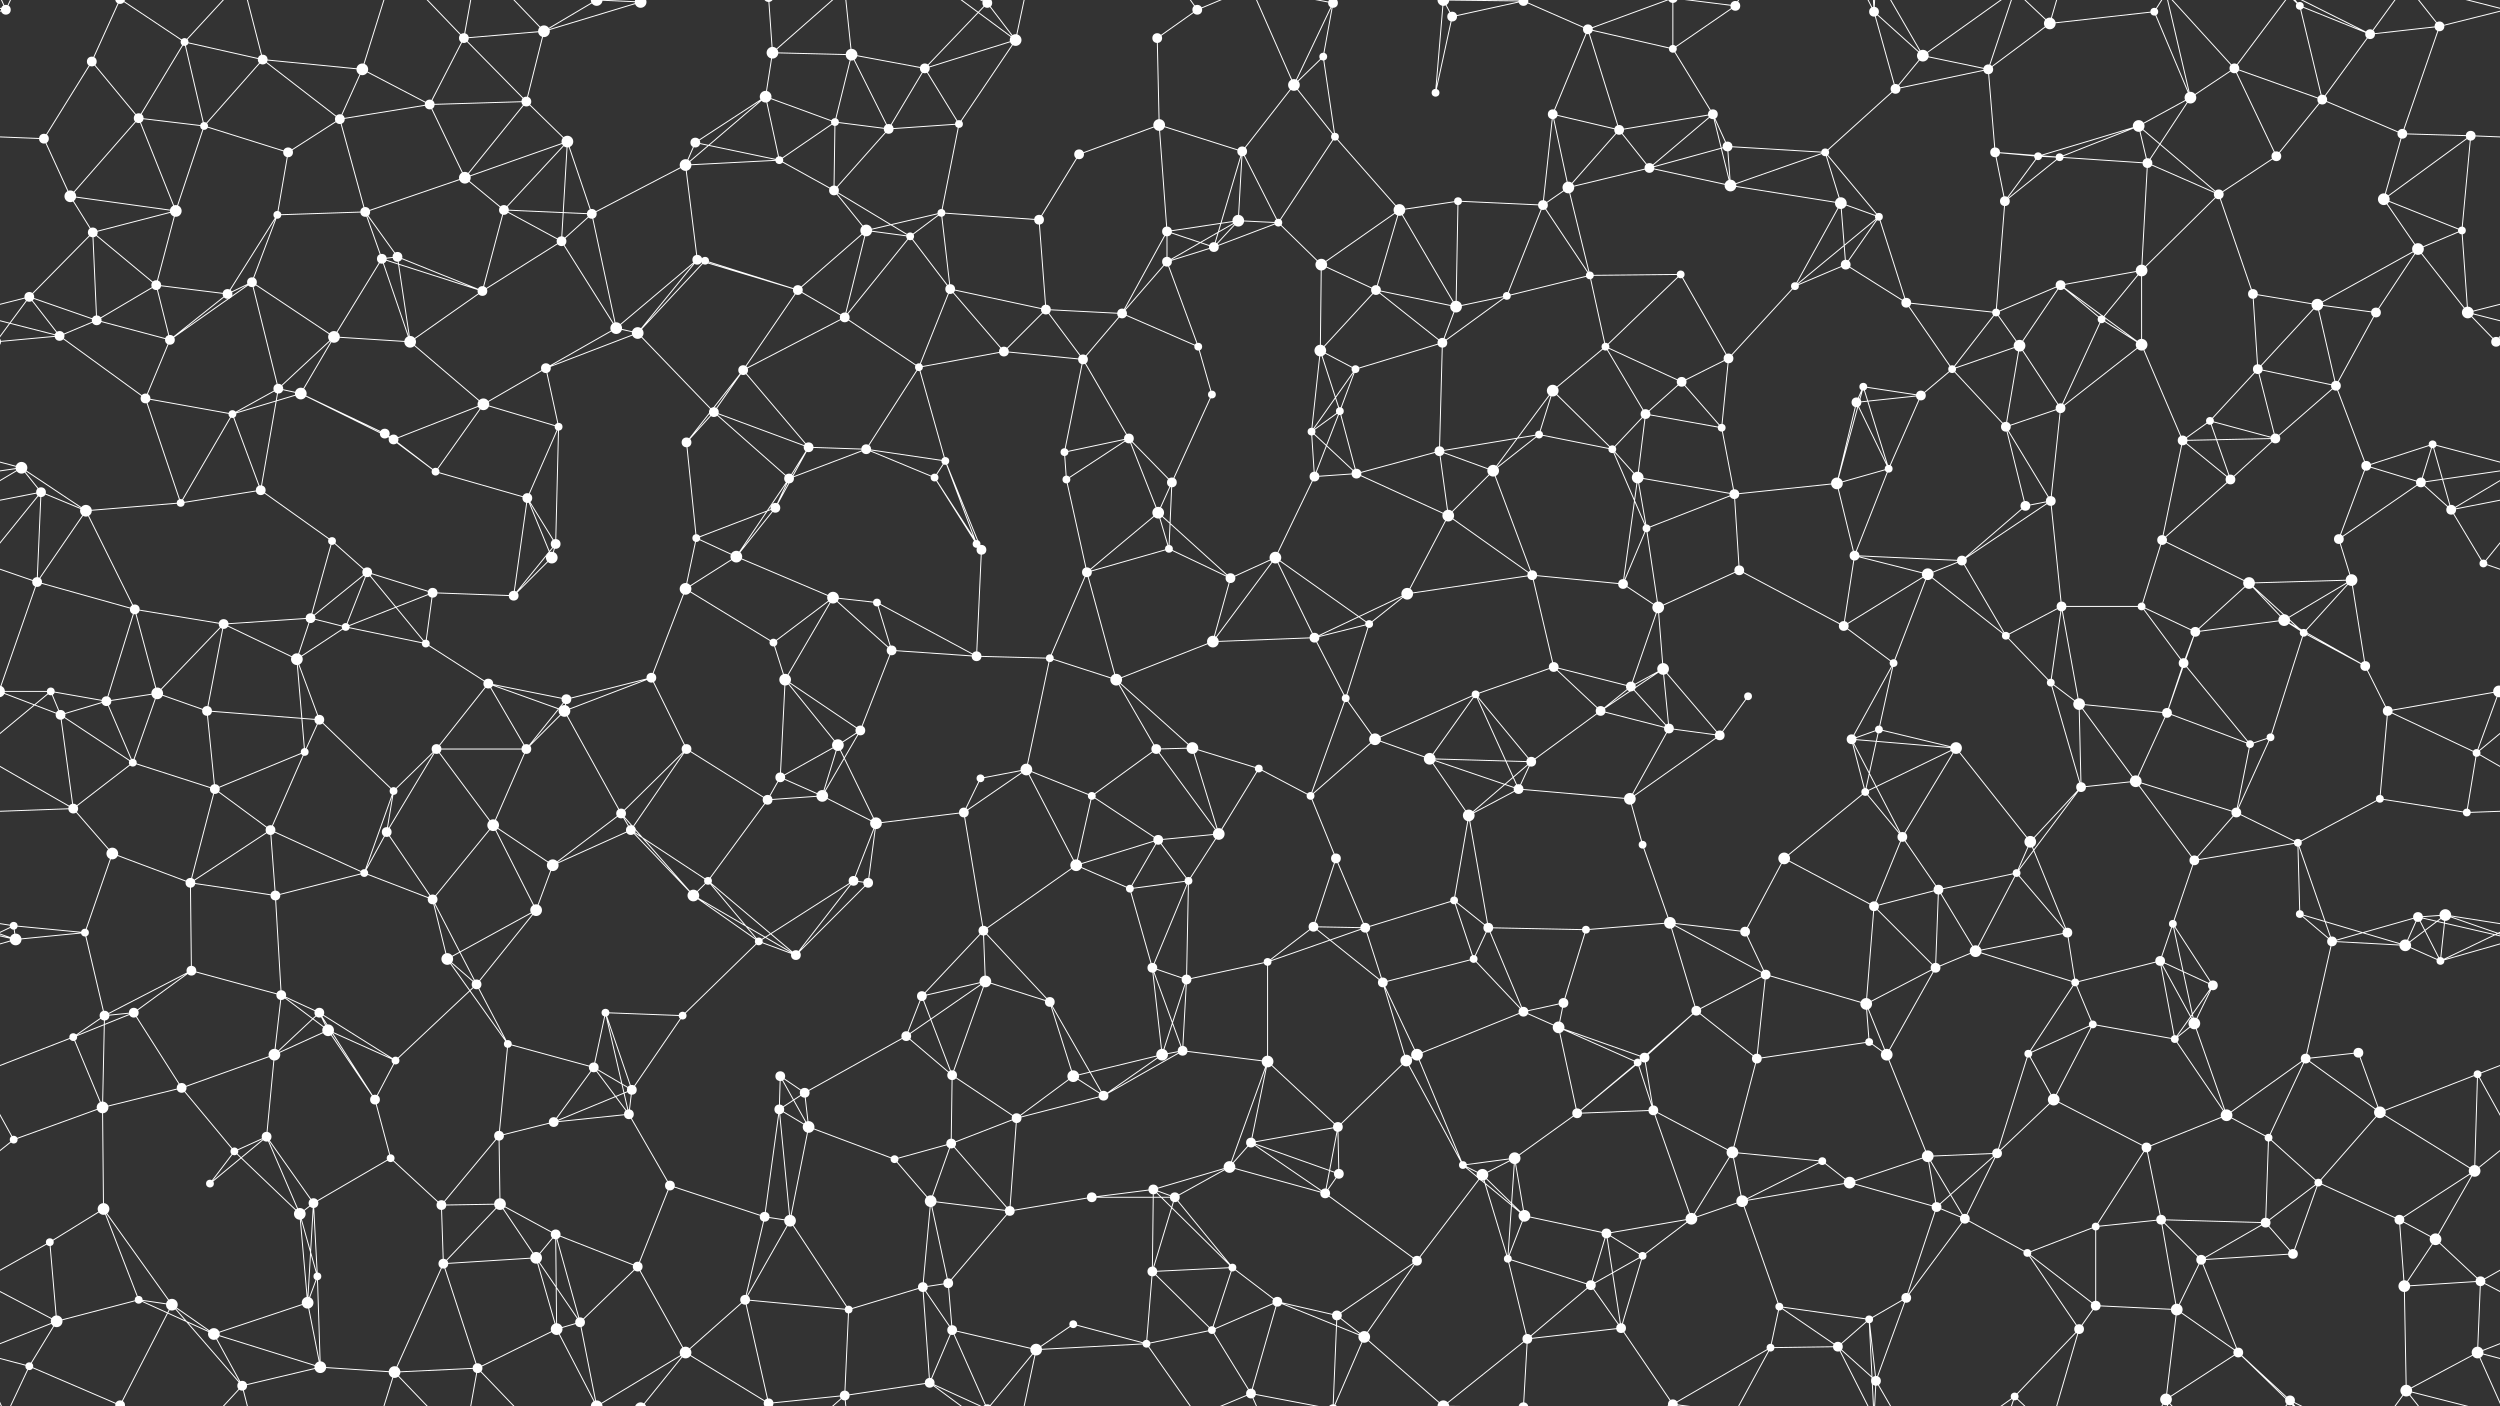<svg xmlns="http://www.w3.org/2000/svg" width="2560" height="1440" fill="#fff"><rect width="100%" height="100%" fill="#333333" stroke="none"/><circle cx="6" cy="10" r="5"/><circle cx="94" cy="63" r="5"/><circle cx="189" cy="43" r="4"/><circle cx="269" cy="61" r="5"/><circle cx="371" cy="71" r="6"/><circle cx="475" cy="39" r="5"/><circle cx="557" cy="32" r="6"/><circle cx="611" cy="0" r="6"/><circle cx="611" cy="1440" r="6"/><circle cx="656" cy="2" r="6"/><circle cx="656" cy="1442" r="6"/><circle cx="791" cy="54" r="6"/><circle cx="872" cy="56" r="6"/><circle cx="947" cy="70" r="5"/><circle cx="1011" cy="3" r="5"/><circle cx="1011" cy="1443" r="5"/><circle cx="1040" cy="41" r="6"/><circle cx="1185" cy="39" r="5"/><circle cx="1226" cy="10" r="5"/><circle cx="1355" cy="58" r="4"/><circle cx="1365" cy="3" r="5"/><circle cx="1365" cy="1443" r="5"/><circle cx="1487" cy="17" r="5"/><circle cx="1560" cy="1" r="5"/><circle cx="1560" cy="1441" r="5"/><circle cx="1626" cy="30" r="5"/><circle cx="1713" cy="50" r="4"/><circle cx="1777" cy="6" r="5"/><circle cx="1919" cy="12" r="5"/><circle cx="1969" cy="57" r="6"/><circle cx="2036" cy="71" r="5"/><circle cx="2099" cy="24" r="6"/><circle cx="2206" cy="12" r="4"/><circle cx="2288" cy="70" r="5"/><circle cx="2355" cy="6" r="4"/><circle cx="2427" cy="35" r="5"/><circle cx="2498" cy="27" r="5"/><circle cx="45" cy="142" r="5"/><circle cx="142" cy="121" r="5"/><circle cx="209" cy="129" r="4"/><circle cx="295" cy="156" r="5"/><circle cx="348" cy="122" r="5"/><circle cx="440" cy="107" r="5"/><circle cx="539" cy="104" r="5"/><circle cx="581" cy="145" r="6"/><circle cx="712" cy="146" r="5"/><circle cx="784" cy="99" r="6"/><circle cx="855" cy="125" r="4"/><circle cx="910" cy="132" r="5"/><circle cx="982" cy="127" r="4"/><circle cx="1105" cy="158" r="5"/><circle cx="1187" cy="128" r="6"/><circle cx="1272" cy="155" r="5"/><circle cx="1325" cy="87" r="6"/><circle cx="1367" cy="140" r="4"/><circle cx="1470" cy="95" r="4"/><circle cx="1590" cy="117" r="5"/><circle cx="1658" cy="133" r="5"/><circle cx="1754" cy="117" r="5"/><circle cx="1769" cy="150" r="5"/><circle cx="1869" cy="156" r="4"/><circle cx="1941" cy="91" r="5"/><circle cx="2043" cy="156" r="5"/><circle cx="2087" cy="160" r="4"/><circle cx="2190" cy="129" r="6"/><circle cx="2243" cy="100" r="6"/><circle cx="2378" cy="102" r="5"/><circle cx="2460" cy="137" r="5"/><circle cx="2530" cy="139" r="5"/><circle cx="72" cy="201" r="6"/><circle cx="95" cy="238" r="5"/><circle cx="180" cy="216" r="6"/><circle cx="284" cy="220" r="4"/><circle cx="374" cy="217" r="5"/><circle cx="476" cy="182" r="6"/><circle cx="516" cy="215" r="5"/><circle cx="606" cy="219" r="5"/><circle cx="702" cy="169" r="6"/><circle cx="798" cy="164" r="4"/><circle cx="854" cy="195" r="5"/><circle cx="887" cy="236" r="6"/><circle cx="964" cy="218" r="4"/><circle cx="1064" cy="225" r="5"/><circle cx="1195" cy="237" r="5"/><circle cx="1268" cy="226" r="6"/><circle cx="1309" cy="228" r="4"/><circle cx="1433" cy="215" r="6"/><circle cx="1493" cy="206" r="4"/><circle cx="1580" cy="210" r="5"/><circle cx="1606" cy="192" r="6"/><circle cx="1689" cy="172" r="5"/><circle cx="1772" cy="190" r="6"/><circle cx="1885" cy="208" r="6"/><circle cx="1924" cy="222" r="4"/><circle cx="2053" cy="206" r="5"/><circle cx="2109" cy="161" r="4"/><circle cx="2199" cy="167" r="5"/><circle cx="2272" cy="199" r="5"/><circle cx="2331" cy="160" r="5"/><circle cx="2441" cy="204" r="6"/><circle cx="2521" cy="236" r="4"/><circle cx="30" cy="304" r="5"/><circle cx="160" cy="292" r="5"/><circle cx="233" cy="301" r="5"/><circle cx="258" cy="289" r="5"/><circle cx="391" cy="265" r="5"/><circle cx="407" cy="263" r="5"/><circle cx="494" cy="298" r="5"/><circle cx="575" cy="247" r="5"/><circle cx="714" cy="266" r="5"/><circle cx="722" cy="267" r="4"/><circle cx="817" cy="297" r="5"/><circle cx="932" cy="242" r="4"/><circle cx="973" cy="296" r="5"/><circle cx="1071" cy="317" r="5"/><circle cx="1195" cy="268" r="5"/><circle cx="1243" cy="253" r="5"/><circle cx="1353" cy="271" r="6"/><circle cx="1409" cy="297" r="5"/><circle cx="1491" cy="314" r="6"/><circle cx="1543" cy="303" r="4"/><circle cx="1628" cy="282" r="4"/><circle cx="1721" cy="281" r="4"/><circle cx="1838" cy="293" r="4"/><circle cx="1890" cy="271" r="5"/><circle cx="1952" cy="310" r="5"/><circle cx="2044" cy="320" r="4"/><circle cx="2110" cy="292" r="5"/><circle cx="2193" cy="277" r="6"/><circle cx="2307" cy="301" r="5"/><circle cx="2373" cy="312" r="6"/><circle cx="2476" cy="255" r="6"/><circle cx="2527" cy="320" r="6"/><circle cx="61" cy="344" r="5"/><circle cx="99" cy="328" r="5"/><circle cx="174" cy="348" r="5"/><circle cx="285" cy="398" r="5"/><circle cx="342" cy="345" r="6"/><circle cx="420" cy="350" r="6"/><circle cx="559" cy="377" r="5"/><circle cx="631" cy="336" r="6"/><circle cx="653" cy="341" r="6"/><circle cx="761" cy="379" r="5"/><circle cx="865" cy="325" r="5"/><circle cx="941" cy="376" r="4"/><circle cx="1028" cy="360" r="5"/><circle cx="1109" cy="368" r="5"/><circle cx="1149" cy="321" r="5"/><circle cx="1227" cy="355" r="4"/><circle cx="1352" cy="359" r="6"/><circle cx="1388" cy="378" r="4"/><circle cx="1477" cy="351" r="5"/><circle cx="1590" cy="400" r="6"/><circle cx="1644" cy="355" r="4"/><circle cx="1722" cy="391" r="5"/><circle cx="1770" cy="367" r="5"/><circle cx="1908" cy="396" r="4"/><circle cx="1999" cy="378" r="4"/><circle cx="2068" cy="354" r="6"/><circle cx="2152" cy="327" r="4"/><circle cx="2193" cy="353" r="6"/><circle cx="2312" cy="378" r="5"/><circle cx="2392" cy="395" r="5"/><circle cx="2433" cy="320" r="5"/><circle cx="2556" cy="350" r="5"/><circle cx="-4" cy="350" r="5"/><circle cx="22" cy="479" r="6"/><circle cx="149" cy="408" r="5"/><circle cx="238" cy="424" r="4"/><circle cx="308" cy="403" r="6"/><circle cx="394" cy="444" r="5"/><circle cx="403" cy="450" r="5"/><circle cx="495" cy="414" r="6"/><circle cx="572" cy="437" r="4"/><circle cx="703" cy="453" r="5"/><circle cx="731" cy="422" r="5"/><circle cx="828" cy="458" r="5"/><circle cx="887" cy="460" r="5"/><circle cx="968" cy="472" r="4"/><circle cx="1090" cy="463" r="4"/><circle cx="1156" cy="449" r="5"/><circle cx="1241" cy="404" r="4"/><circle cx="1343" cy="442" r="4"/><circle cx="1372" cy="421" r="4"/><circle cx="1474" cy="462" r="5"/><circle cx="1576" cy="445" r="4"/><circle cx="1651" cy="460" r="4"/><circle cx="1685" cy="424" r="5"/><circle cx="1763" cy="438" r="4"/><circle cx="1901" cy="412" r="5"/><circle cx="1967" cy="405" r="5"/><circle cx="2054" cy="437" r="5"/><circle cx="2110" cy="418" r="5"/><circle cx="2235" cy="451" r="5"/><circle cx="2263" cy="431" r="4"/><circle cx="2330" cy="449" r="5"/><circle cx="2423" cy="477" r="5"/><circle cx="2491" cy="455" r="4"/><circle cx="42" cy="504" r="5"/><circle cx="88" cy="523" r="6"/><circle cx="185" cy="515" r="4"/><circle cx="267" cy="502" r="5"/><circle cx="340" cy="554" r="4"/><circle cx="446" cy="483" r="4"/><circle cx="540" cy="510" r="5"/><circle cx="569" cy="557" r="5"/><circle cx="713" cy="551" r="4"/><circle cx="794" cy="520" r="5"/><circle cx="808" cy="490" r="5"/><circle cx="957" cy="489" r="4"/><circle cx="1000" cy="557" r="4"/><circle cx="1092" cy="491" r="4"/><circle cx="1186" cy="525" r="6"/><circle cx="1200" cy="494" r="5"/><circle cx="1346" cy="488" r="5"/><circle cx="1389" cy="485" r="5"/><circle cx="1483" cy="528" r="6"/><circle cx="1529" cy="482" r="6"/><circle cx="1677" cy="489" r="6"/><circle cx="1686" cy="541" r="4"/><circle cx="1776" cy="506" r="5"/><circle cx="1881" cy="495" r="6"/><circle cx="1934" cy="480" r="4"/><circle cx="2074" cy="518" r="5"/><circle cx="2100" cy="513" r="5"/><circle cx="2214" cy="553" r="5"/><circle cx="2284" cy="491" r="5"/><circle cx="2395" cy="552" r="5"/><circle cx="2479" cy="494" r="5"/><circle cx="2510" cy="522" r="5"/><circle cx="38" cy="596" r="5"/><circle cx="138" cy="624" r="5"/><circle cx="229" cy="639" r="5"/><circle cx="318" cy="633" r="5"/><circle cx="376" cy="586" r="5"/><circle cx="443" cy="607" r="5"/><circle cx="526" cy="610" r="5"/><circle cx="565" cy="571" r="6"/><circle cx="702" cy="603" r="6"/><circle cx="754" cy="570" r="6"/><circle cx="853" cy="612" r="6"/><circle cx="898" cy="617" r="4"/><circle cx="1005" cy="563" r="5"/><circle cx="1113" cy="586" r="5"/><circle cx="1197" cy="562" r="4"/><circle cx="1260" cy="592" r="5"/><circle cx="1306" cy="571" r="6"/><circle cx="1402" cy="639" r="4"/><circle cx="1441" cy="608" r="6"/><circle cx="1569" cy="589" r="5"/><circle cx="1662" cy="598" r="5"/><circle cx="1698" cy="622" r="6"/><circle cx="1781" cy="584" r="5"/><circle cx="1899" cy="569" r="5"/><circle cx="1974" cy="588" r="6"/><circle cx="2009" cy="574" r="5"/><circle cx="2111" cy="621" r="5"/><circle cx="2193" cy="621" r="4"/><circle cx="2303" cy="597" r="6"/><circle cx="2339" cy="635" r="6"/><circle cx="2408" cy="594" r="6"/><circle cx="2543" cy="577" r="4"/><circle cx="52" cy="708" r="4"/><circle cx="109" cy="718" r="5"/><circle cx="161" cy="710" r="6"/><circle cx="304" cy="675" r="6"/><circle cx="354" cy="642" r="4"/><circle cx="436" cy="659" r="4"/><circle cx="500" cy="700" r="5"/><circle cx="580" cy="716" r="5"/><circle cx="667" cy="694" r="5"/><circle cx="792" cy="658" r="4"/><circle cx="804" cy="696" r="6"/><circle cx="913" cy="666" r="5"/><circle cx="1000" cy="672" r="5"/><circle cx="1075" cy="674" r="4"/><circle cx="1143" cy="696" r="6"/><circle cx="1242" cy="657" r="6"/><circle cx="1346" cy="653" r="5"/><circle cx="1378" cy="715" r="4"/><circle cx="1511" cy="711" r="4"/><circle cx="1591" cy="683" r="5"/><circle cx="1670" cy="703" r="5"/><circle cx="1703" cy="685" r="6"/><circle cx="1790" cy="713" r="4"/><circle cx="1888" cy="641" r="5"/><circle cx="1939" cy="679" r="4"/><circle cx="2054" cy="651" r="4"/><circle cx="2100" cy="699" r="4"/><circle cx="2236" cy="679" r="5"/><circle cx="2248" cy="647" r="5"/><circle cx="2359" cy="648" r="4"/><circle cx="2422" cy="682" r="5"/><circle cx="2559" cy="708" r="6"/><circle cx="-1" cy="708" r="6"/><circle cx="62" cy="732" r="5"/><circle cx="136" cy="781" r="4"/><circle cx="212" cy="728" r="5"/><circle cx="312" cy="770" r="4"/><circle cx="327" cy="737" r="5"/><circle cx="447" cy="767" r="5"/><circle cx="539" cy="767" r="5"/><circle cx="578" cy="728" r="6"/><circle cx="703" cy="767" r="5"/><circle cx="799" cy="796" r="5"/><circle cx="858" cy="763" r="6"/><circle cx="881" cy="748" r="5"/><circle cx="1004" cy="797" r="4"/><circle cx="1051" cy="788" r="6"/><circle cx="1184" cy="767" r="5"/><circle cx="1221" cy="766" r="6"/><circle cx="1289" cy="787" r="4"/><circle cx="1408" cy="757" r="6"/><circle cx="1464" cy="777" r="6"/><circle cx="1568" cy="780" r="5"/><circle cx="1639" cy="728" r="5"/><circle cx="1709" cy="746" r="5"/><circle cx="1761" cy="753" r="5"/><circle cx="1896" cy="757" r="5"/><circle cx="1924" cy="747" r="4"/><circle cx="2003" cy="766" r="6"/><circle cx="2129" cy="721" r="6"/><circle cx="2219" cy="730" r="5"/><circle cx="2304" cy="762" r="4"/><circle cx="2325" cy="755" r="4"/><circle cx="2445" cy="728" r="5"/><circle cx="2536" cy="771" r="4"/><circle cx="75" cy="828" r="5"/><circle cx="115" cy="874" r="6"/><circle cx="220" cy="808" r="5"/><circle cx="277" cy="850" r="5"/><circle cx="396" cy="852" r="5"/><circle cx="403" cy="810" r="4"/><circle cx="505" cy="845" r="6"/><circle cx="636" cy="833" r="5"/><circle cx="646" cy="850" r="5"/><circle cx="786" cy="819" r="5"/><circle cx="842" cy="815" r="6"/><circle cx="897" cy="843" r="6"/><circle cx="987" cy="832" r="5"/><circle cx="1118" cy="815" r="4"/><circle cx="1186" cy="860" r="5"/><circle cx="1248" cy="854" r="6"/><circle cx="1342" cy="815" r="4"/><circle cx="1368" cy="879" r="5"/><circle cx="1504" cy="835" r="6"/><circle cx="1555" cy="808" r="5"/><circle cx="1669" cy="818" r="6"/><circle cx="1682" cy="865" r="4"/><circle cx="1827" cy="879" r="6"/><circle cx="1910" cy="811" r="4"/><circle cx="1948" cy="857" r="5"/><circle cx="2079" cy="862" r="6"/><circle cx="2131" cy="806" r="5"/><circle cx="2187" cy="800" r="6"/><circle cx="2290" cy="832" r="5"/><circle cx="2353" cy="863" r="4"/><circle cx="2437" cy="818" r="4"/><circle cx="2526" cy="832" r="4"/><circle cx="14" cy="948" r="4"/><circle cx="87" cy="955" r="4"/><circle cx="195" cy="904" r="5"/><circle cx="282" cy="917" r="5"/><circle cx="373" cy="894" r="4"/><circle cx="443" cy="921" r="5"/><circle cx="549" cy="932" r="6"/><circle cx="566" cy="886" r="6"/><circle cx="710" cy="917" r="6"/><circle cx="725" cy="902" r="4"/><circle cx="874" cy="902" r="5"/><circle cx="889" cy="904" r="5"/><circle cx="1007" cy="953" r="5"/><circle cx="1102" cy="886" r="6"/><circle cx="1157" cy="910" r="4"/><circle cx="1217" cy="902" r="4"/><circle cx="1345" cy="949" r="5"/><circle cx="1398" cy="950" r="5"/><circle cx="1489" cy="922" r="4"/><circle cx="1524" cy="950" r="5"/><circle cx="1624" cy="952" r="4"/><circle cx="1710" cy="945" r="6"/><circle cx="1787" cy="954" r="5"/><circle cx="1919" cy="928" r="5"/><circle cx="1985" cy="911" r="5"/><circle cx="2065" cy="894" r="4"/><circle cx="2117" cy="955" r="5"/><circle cx="2225" cy="946" r="4"/><circle cx="2247" cy="881" r="5"/><circle cx="2355" cy="936" r="4"/><circle cx="2476" cy="939" r="5"/><circle cx="2504" cy="937" r="6"/><circle cx="16" cy="962" r="6"/><circle cx="137" cy="1037" r="5"/><circle cx="196" cy="994" r="5"/><circle cx="288" cy="1019" r="5"/><circle cx="327" cy="1037" r="5"/><circle cx="458" cy="982" r="6"/><circle cx="488" cy="1008" r="5"/><circle cx="620" cy="1037" r="4"/><circle cx="699" cy="1040" r="4"/><circle cx="777" cy="964" r="4"/><circle cx="815" cy="978" r="5"/><circle cx="944" cy="1020" r="5"/><circle cx="1009" cy="1005" r="6"/><circle cx="1075" cy="1026" r="5"/><circle cx="1180" cy="991" r="5"/><circle cx="1215" cy="1003" r="5"/><circle cx="1298" cy="985" r="4"/><circle cx="1416" cy="1006" r="5"/><circle cx="1509" cy="982" r="4"/><circle cx="1560" cy="1036" r="5"/><circle cx="1601" cy="1027" r="5"/><circle cx="1737" cy="1035" r="5"/><circle cx="1808" cy="998" r="5"/><circle cx="1911" cy="1028" r="6"/><circle cx="1982" cy="991" r="5"/><circle cx="2023" cy="974" r="6"/><circle cx="2125" cy="1006" r="4"/><circle cx="2212" cy="984" r="5"/><circle cx="2266" cy="1009" r="5"/><circle cx="2388" cy="964" r="5"/><circle cx="2463" cy="968" r="6"/><circle cx="2499" cy="984" r="4"/><circle cx="75" cy="1062" r="4"/><circle cx="107" cy="1040" r="5"/><circle cx="186" cy="1114" r="5"/><circle cx="281" cy="1080" r="6"/><circle cx="336" cy="1055" r="6"/><circle cx="405" cy="1086" r="4"/><circle cx="520" cy="1069" r="4"/><circle cx="608" cy="1093" r="5"/><circle cx="647" cy="1116" r="5"/><circle cx="799" cy="1102" r="5"/><circle cx="824" cy="1119" r="5"/><circle cx="928" cy="1061" r="5"/><circle cx="975" cy="1101" r="5"/><circle cx="1099" cy="1102" r="6"/><circle cx="1190" cy="1080" r="6"/><circle cx="1211" cy="1076" r="5"/><circle cx="1298" cy="1087" r="6"/><circle cx="1440" cy="1086" r="6"/><circle cx="1451" cy="1080" r="6"/><circle cx="1596" cy="1052" r="6"/><circle cx="1677" cy="1088" r="4"/><circle cx="1684" cy="1083" r="5"/><circle cx="1799" cy="1084" r="5"/><circle cx="1914" cy="1067" r="4"/><circle cx="1932" cy="1080" r="6"/><circle cx="2077" cy="1079" r="4"/><circle cx="2143" cy="1049" r="4"/><circle cx="2227" cy="1064" r="4"/><circle cx="2247" cy="1048" r="6"/><circle cx="2361" cy="1084" r="5"/><circle cx="2415" cy="1078" r="5"/><circle cx="2537" cy="1100" r="4"/><circle cx="14" cy="1167" r="4"/><circle cx="105" cy="1134" r="6"/><circle cx="240" cy="1179" r="4"/><circle cx="273" cy="1164" r="5"/><circle cx="384" cy="1126" r="5"/><circle cx="400" cy="1186" r="4"/><circle cx="511" cy="1163" r="5"/><circle cx="567" cy="1149" r="5"/><circle cx="644" cy="1141" r="5"/><circle cx="798" cy="1136" r="5"/><circle cx="828" cy="1154" r="6"/><circle cx="916" cy="1187" r="4"/><circle cx="974" cy="1171" r="5"/><circle cx="1041" cy="1145" r="5"/><circle cx="1130" cy="1122" r="5"/><circle cx="1259" cy="1195" r="6"/><circle cx="1281" cy="1170" r="5"/><circle cx="1370" cy="1154" r="5"/><circle cx="1498" cy="1193" r="4"/><circle cx="1551" cy="1186" r="6"/><circle cx="1615" cy="1140" r="5"/><circle cx="1693" cy="1137" r="5"/><circle cx="1774" cy="1180" r="6"/><circle cx="1866" cy="1189" r="4"/><circle cx="1974" cy="1184" r="6"/><circle cx="2045" cy="1181" r="5"/><circle cx="2103" cy="1126" r="6"/><circle cx="2198" cy="1175" r="5"/><circle cx="2280" cy="1142" r="6"/><circle cx="2323" cy="1165" r="4"/><circle cx="2437" cy="1139" r="6"/><circle cx="2534" cy="1199" r="6"/><circle cx="51" cy="1272" r="4"/><circle cx="106" cy="1238" r="6"/><circle cx="215" cy="1212" r="4"/><circle cx="307" cy="1243" r="6"/><circle cx="321" cy="1232" r="5"/><circle cx="452" cy="1234" r="5"/><circle cx="512" cy="1233" r="6"/><circle cx="569" cy="1264" r="5"/><circle cx="686" cy="1214" r="5"/><circle cx="783" cy="1246" r="5"/><circle cx="809" cy="1250" r="6"/><circle cx="953" cy="1230" r="6"/><circle cx="1034" cy="1240" r="5"/><circle cx="1118" cy="1226" r="5"/><circle cx="1181" cy="1218" r="5"/><circle cx="1203" cy="1226" r="5"/><circle cx="1357" cy="1222" r="5"/><circle cx="1371" cy="1202" r="5"/><circle cx="1518" cy="1203" r="6"/><circle cx="1561" cy="1245" r="6"/><circle cx="1645" cy="1263" r="5"/><circle cx="1732" cy="1248" r="6"/><circle cx="1784" cy="1230" r="6"/><circle cx="1894" cy="1211" r="6"/><circle cx="1983" cy="1236" r="5"/><circle cx="2012" cy="1248" r="5"/><circle cx="2146" cy="1256" r="4"/><circle cx="2213" cy="1249" r="5"/><circle cx="2320" cy="1252" r="5"/><circle cx="2374" cy="1211" r="4"/><circle cx="2457" cy="1249" r="5"/><circle cx="2494" cy="1269" r="6"/><circle cx="58" cy="1353" r="6"/><circle cx="142" cy="1331" r="4"/><circle cx="176" cy="1336" r="6"/><circle cx="315" cy="1334" r="6"/><circle cx="325" cy="1307" r="4"/><circle cx="454" cy="1294" r="5"/><circle cx="549" cy="1288" r="6"/><circle cx="594" cy="1354" r="5"/><circle cx="653" cy="1297" r="5"/><circle cx="763" cy="1331" r="5"/><circle cx="869" cy="1341" r="4"/><circle cx="945" cy="1318" r="5"/><circle cx="971" cy="1314" r="5"/><circle cx="1099" cy="1356" r="4"/><circle cx="1180" cy="1302" r="5"/><circle cx="1262" cy="1298" r="4"/><circle cx="1308" cy="1333" r="5"/><circle cx="1369" cy="1347" r="5"/><circle cx="1451" cy="1291" r="5"/><circle cx="1544" cy="1289" r="4"/><circle cx="1629" cy="1316" r="5"/><circle cx="1682" cy="1286" r="4"/><circle cx="1822" cy="1338" r="4"/><circle cx="1914" cy="1351" r="4"/><circle cx="1952" cy="1329" r="5"/><circle cx="2076" cy="1283" r="4"/><circle cx="2146" cy="1337" r="5"/><circle cx="2229" cy="1341" r="6"/><circle cx="2254" cy="1290" r="5"/><circle cx="2348" cy="1284" r="5"/><circle cx="2462" cy="1317" r="6"/><circle cx="2540" cy="1312" r="5"/><circle cx="30" cy="1399" r="4"/><circle cx="123" cy="1439" r="5"/><circle cx="123" cy="-1" r="5"/><circle cx="219" cy="1366" r="6"/><circle cx="248" cy="1419" r="5"/><circle cx="328" cy="1400" r="6"/><circle cx="404" cy="1405" r="6"/><circle cx="489" cy="1401" r="5"/><circle cx="570" cy="1361" r="6"/><circle cx="702" cy="1385" r="6"/><circle cx="787" cy="1437" r="5"/><circle cx="787" cy="-3" r="5"/><circle cx="865" cy="1429" r="5"/><circle cx="952" cy="1416" r="5"/><circle cx="975" cy="1362" r="5"/><circle cx="1061" cy="1382" r="6"/><circle cx="1174" cy="1376" r="4"/><circle cx="1241" cy="1362" r="4"/><circle cx="1281" cy="1427" r="5"/><circle cx="1397" cy="1369" r="6"/><circle cx="1478" cy="1440" r="6"/><circle cx="1478" cy="-0" r="6"/><circle cx="1564" cy="1371" r="5"/><circle cx="1660" cy="1360" r="5"/><circle cx="1713" cy="1438" r="5"/><circle cx="1713" cy="-2" r="5"/><circle cx="1813" cy="1380" r="4"/><circle cx="1882" cy="1379" r="5"/><circle cx="1921" cy="1414" r="5"/><circle cx="2063" cy="1430" r="4"/><circle cx="2129" cy="1361" r="5"/><circle cx="2218" cy="1433" r="6"/><circle cx="2292" cy="1385" r="5"/><circle cx="2345" cy="1434" r="5"/><circle cx="2464" cy="1424" r="6"/><circle cx="2537" cy="1385" r="6"/><path stroke="#fff" d="M6 10L-62 27M6 10L30 -41M6 10L-96 -16M6 10L-23 -55M2566 10L2498 27M2566 10L2464 -16M2566 10L2537 -55M6 1450L30 1399M6 1450L-96 1424M6 1450L-23 1385M2566 1450L2464 1424M2566 1450L2537 1385M94 63L45 142M94 63L142 121M94 63L123 -1M94 1503L123 1439M189 43L269 61M189 43L142 121M189 43L209 129M189 43L123 -1M189 43L248 -21M189 1483L123 1439M189 1483L248 1419M269 61L371 71M269 61L209 129M269 61L348 122M269 61L248 -21M269 1501L248 1419M371 71L348 122M371 71L440 107M371 71L404 -35M371 1511L404 1405M475 39L557 32M475 39L440 107M475 39L539 104M475 39L404 -35M475 39L489 -39M475 1479L404 1405M475 1479L489 1401M557 32L611 0M557 32L656 2M557 32L539 104M557 32L489 -39M557 1472L489 1401M611 0L656 2M611 0L594 -86M611 0L570 -79M611 0L702 -55M611 1440L594 1354M611 1440L570 1361M611 1440L702 1385M656 2L702 -55M656 1442L702 1385M791 54L872 56M791 54L784 99M791 54L787 -3M791 54L865 -11M791 1494L787 1437M791 1494L865 1429M872 56L947 70M872 56L855 125M872 56L910 132M872 56L865 -11M872 1496L865 1429M947 70L1011 3M947 70L1040 41M947 70L910 132M947 70L982 127M1011 3L1040 41M1011 3L952 -24M1011 3L975 -78M1011 3L1061 -58M1011 1443L952 1416M1011 1443L975 1362M1011 1443L1061 1382M1040 41L982 127M1040 41L952 -24M1040 41L1061 -58M1040 1481L952 1416M1040 1481L1061 1382M1185 39L1226 10M1185 39L1187 128M1226 10L1174 -64M1226 10L1281 -13M1226 1450L1174 1376M1226 1450L1281 1427M1355 58L1365 3M1355 58L1325 87M1355 58L1367 140M1365 3L1325 87M1365 3L1369 -93M1365 3L1281 -13M1365 3L1397 -71M1365 1443L1369 1347M1365 1443L1281 1427M1365 1443L1397 1369M1487 17L1560 1M1487 17L1470 95M1487 17L1478 -0M1487 1457L1478 1440M1560 1L1626 30M1560 1L1478 -0M1560 1L1564 -69M1560 1441L1478 1440M1560 1441L1564 1371M1626 30L1713 50M1626 30L1590 117M1626 30L1658 133M1626 30L1713 -2M1626 1470L1713 1438M1713 50L1777 6M1713 50L1754 117M1713 50L1713 -2M1713 1490L1713 1438M1777 6L1713 -2M1777 6L1813 -60M1777 1446L1713 1438M1777 1446L1813 1380M1919 12L1969 57M1919 12L1941 91M1919 12L1914 -89M1919 12L1882 -61M1919 12L1921 -26M1919 1452L1914 1351M1919 1452L1882 1379M1919 1452L1921 1414M1969 57L2036 71M1969 57L1941 91M1969 57L1921 -26M1969 57L2063 -10M1969 1497L1921 1414M1969 1497L2063 1430M2036 71L2099 24M2036 71L1941 91M2036 71L2043 156M2036 71L2063 -10M2036 1511L2063 1430M2099 24L2206 12M2099 24L2063 -10M2099 24L2129 -79M2099 1464L2063 1430M2099 1464L2129 1361M2206 12L2243 100M2206 12L2218 -7M2206 1452L2218 1433M2288 70L2243 100M2288 70L2378 102M2288 70L2331 160M2288 70L2218 -7M2288 70L2345 -6M2288 1510L2218 1433M2288 1510L2345 1434M2355 6L2427 35M2355 6L2378 102M2355 6L2292 -55M2355 6L2345 -6M2355 1446L2292 1385M2355 1446L2345 1434M2427 35L2498 27M2427 35L2378 102M2427 35L2345 -6M2427 35L2464 -16M2427 1475L2345 1434M2427 1475L2464 1424M2498 27L2460 137M2498 27L2464 -16M2498 1467L2464 1424M45 142L-30 139M45 142L72 201M2605 142L2530 139M142 121L209 129M142 121L72 201M142 121L180 216M209 129L295 156M209 129L180 216M295 156L348 122M295 156L284 220M348 122L440 107M348 122L374 217M440 107L539 104M440 107L476 182M539 104L581 145M539 104L476 182M581 145L476 182M581 145L516 215M581 145L606 219M581 145L575 247M712 146L784 99M712 146L702 169M712 146L798 164M784 99L855 125M784 99L702 169M784 99L798 164M855 125L910 132M855 125L798 164M855 125L854 195M910 132L982 127M910 132L854 195M982 127L964 218M1105 158L1187 128M1105 158L1064 225M1187 128L1272 155M1187 128L1195 237M1272 155L1325 87M1272 155L1268 226M1272 155L1309 228M1272 155L1243 253M1325 87L1367 140M1325 87L1281 -13M1325 1527L1281 1427M1367 140L1309 228M1367 140L1433 215M1470 95L1478 -0M1470 1535L1478 1440M1590 117L1658 133M1590 117L1580 210M1590 117L1606 192M1658 133L1754 117M1658 133L1606 192M1658 133L1689 172M1754 117L1769 150M1754 117L1689 172M1754 117L1772 190M1769 150L1869 156M1769 150L1689 172M1769 150L1772 190M1869 156L1941 91M1869 156L1772 190M1869 156L1885 208M1869 156L1924 222M2043 156L2087 160M2043 156L2053 206M2043 156L2109 161M2087 160L2190 129M2087 160L2053 206M2087 160L2109 161M2190 129L2243 100M2190 129L2109 161M2190 129L2199 167M2190 129L2272 199M2243 100L2199 167M2243 100L2218 -7M2243 1540L2218 1433M2378 102L2460 137M2378 102L2331 160M2460 137L2530 139M2460 137L2441 204M2530 139L2441 204M2530 139L2521 236M72 201L95 238M72 201L180 216M95 238L180 216M95 238L30 304M95 238L160 292M95 238L99 328M180 216L160 292M284 220L374 217M284 220L233 301M284 220L258 289M374 217L476 182M374 217L391 265M374 217L407 263M476 182L516 215M516 215L606 219M516 215L494 298M516 215L575 247M606 219L702 169M606 219L575 247M606 219L631 336M702 169L798 164M702 169L714 266M798 164L854 195M854 195L887 236M854 195L932 242M887 236L964 218M887 236L817 297M887 236L932 242M887 236L865 325M964 218L1064 225M964 218L932 242M964 218L973 296M1064 225L1071 317M1195 237L1268 226M1195 237L1195 268M1195 237L1243 253M1195 237L1149 321M1268 226L1309 228M1268 226L1195 268M1268 226L1243 253M1309 228L1243 253M1309 228L1353 271M1433 215L1493 206M1433 215L1353 271M1433 215L1409 297M1433 215L1491 314M1493 206L1580 210M1493 206L1491 314M1580 210L1606 192M1580 210L1543 303M1580 210L1628 282M1606 192L1689 172M1606 192L1628 282M1689 172L1772 190M1772 190L1885 208M1885 208L1924 222M1885 208L1838 293M1885 208L1890 271M1924 222L1838 293M1924 222L1890 271M1924 222L1952 310M2053 206L2109 161M2053 206L2044 320M2109 161L2199 167M2199 167L2272 199M2199 167L2193 277M2272 199L2331 160M2272 199L2193 277M2272 199L2307 301M2441 204L2521 236M2441 204L2476 255M2521 236L2476 255M2521 236L2527 320M30 304L-33 320M30 304L61 344M30 304L99 328M30 304L-4 350M2590 304L2527 320M2590 304L2556 350M160 292L233 301M160 292L99 328M160 292L174 348M233 301L258 289M233 301L174 348M258 289L174 348M258 289L285 398M258 289L342 345M391 265L407 263M391 265L494 298M391 265L342 345M391 265L420 350M407 263L494 298M407 263L420 350M494 298L575 247M494 298L420 350M575 247L631 336M714 266L722 267M714 266L817 297M714 266L631 336M714 266L653 341M722 267L817 297M722 267L653 341M817 297L761 379M817 297L865 325M932 242L973 296M932 242L865 325M973 296L1071 317M973 296L941 376M973 296L1028 360M1071 317L1028 360M1071 317L1109 368M1071 317L1149 321M1195 268L1243 253M1195 268L1149 321M1195 268L1227 355M1353 271L1409 297M1353 271L1352 359M1409 297L1491 314M1409 297L1352 359M1409 297L1477 351M1491 314L1543 303M1491 314L1477 351M1543 303L1628 282M1543 303L1477 351M1628 282L1721 281M1628 282L1644 355M1721 281L1644 355M1721 281L1770 367M1838 293L1890 271M1838 293L1770 367M1890 271L1952 310M1952 310L2044 320M1952 310L1999 378M2044 320L2110 292M2044 320L1999 378M2044 320L2068 354M2110 292L2193 277M2110 292L2068 354M2110 292L2152 327M2110 292L2193 353M2193 277L2152 327M2193 277L2193 353M2307 301L2373 312M2307 301L2312 378M2373 312L2476 255M2373 312L2312 378M2373 312L2392 395M2373 312L2433 320M2476 255L2527 320M2476 255L2433 320M2527 320L2621 344M2527 320L2556 350M-33 320L61 344M61 344L99 328M61 344L-4 350M61 344L149 408M2621 344L2556 350M99 328L174 348M174 348L149 408M285 398L342 345M285 398L238 424M285 398L308 403M285 398L267 502M342 345L420 350M342 345L308 403M420 350L495 414M559 377L631 336M559 377L653 341M559 377L495 414M559 377L572 437M631 336L653 341M653 341L731 422M761 379L865 325M761 379L703 453M761 379L731 422M761 379L828 458M865 325L941 376M941 376L1028 360M941 376L887 460M941 376L968 472M1028 360L1109 368M1109 368L1149 321M1109 368L1090 463M1109 368L1156 449M1149 321L1227 355M1227 355L1241 404M1352 359L1388 378M1352 359L1343 442M1352 359L1372 421M1388 378L1477 351M1388 378L1343 442M1388 378L1372 421M1477 351L1474 462M1590 400L1644 355M1590 400L1576 445M1590 400L1651 460M1590 400L1529 482M1644 355L1722 391M1644 355L1685 424M1722 391L1770 367M1722 391L1685 424M1722 391L1763 438M1770 367L1763 438M1908 396L1901 412M1908 396L1967 405M1908 396L1881 495M1908 396L1934 480M1999 378L2068 354M1999 378L1967 405M1999 378L2054 437M2068 354L2054 437M2068 354L2110 418M2152 327L2193 353M2152 327L2110 418M2193 353L2110 418M2193 353L2235 451M2312 378L2392 395M2312 378L2263 431M2312 378L2330 449M2392 395L2433 320M2392 395L2330 449M2392 395L2423 477M22 479L-69 455M22 479L42 504M22 479L88 523M22 479L-81 494M22 479L-50 522M2582 479L2491 455M2582 479L2479 494M2582 479L2510 522M149 408L238 424M149 408L185 515M238 424L308 403M238 424L185 515M238 424L267 502M308 403L394 444M308 403L403 450M394 444L403 450M394 444L446 483M403 450L495 414M403 450L446 483M495 414L572 437M495 414L446 483M572 437L540 510M572 437L569 557M703 453L731 422M703 453L713 551M731 422L828 458M731 422L808 490M828 458L887 460M828 458L794 520M828 458L808 490M887 460L968 472M887 460L808 490M887 460L957 489M968 472L957 489M968 472L1000 557M968 472L1005 563M1090 463L1156 449M1090 463L1092 491M1156 449L1092 491M1156 449L1186 525M1156 449L1200 494M1241 404L1200 494M1343 442L1372 421M1343 442L1346 488M1343 442L1389 485M1372 421L1346 488M1372 421L1389 485M1474 462L1576 445M1474 462L1389 485M1474 462L1483 528M1474 462L1529 482M1576 445L1651 460M1576 445L1529 482M1651 460L1685 424M1651 460L1677 489M1651 460L1686 541M1685 424L1763 438M1685 424L1677 489M1763 438L1776 506M1901 412L1967 405M1901 412L1881 495M1901 412L1934 480M1967 405L1934 480M2054 437L2110 418M2054 437L2074 518M2054 437L2100 513M2110 418L2100 513M2235 451L2263 431M2235 451L2330 449M2235 451L2214 553M2235 451L2284 491M2263 431L2330 449M2263 431L2284 491M2330 449L2284 491M2423 477L2491 455M2423 477L2395 552M2423 477L2479 494M2491 455L2479 494M2491 455L2510 522M42 504L88 523M42 504L-50 522M42 504L38 596M42 504L-17 577M2602 504L2510 522M2602 504L2543 577M88 523L185 515M88 523L38 596M88 523L138 624M185 515L267 502M267 502L340 554M340 554L318 633M340 554L376 586M446 483L540 510M540 510L569 557M540 510L526 610M540 510L565 571M569 557L526 610M569 557L565 571M713 551L794 520M713 551L702 603M713 551L754 570M794 520L808 490M794 520L754 570M808 490L754 570M957 489L1000 557M957 489L1005 563M1000 557L1005 563M1092 491L1113 586M1186 525L1200 494M1186 525L1113 586M1186 525L1197 562M1186 525L1260 592M1200 494L1197 562M1346 488L1389 485M1346 488L1306 571M1389 485L1483 528M1483 528L1529 482M1483 528L1441 608M1483 528L1569 589M1529 482L1569 589M1677 489L1686 541M1677 489L1776 506M1677 489L1662 598M1686 541L1776 506M1686 541L1662 598M1686 541L1698 622M1776 506L1881 495M1776 506L1781 584M1881 495L1934 480M1881 495L1899 569M1934 480L1899 569M2074 518L2100 513M2074 518L2009 574M2100 513L2009 574M2100 513L2111 621M2214 553L2284 491M2214 553L2193 621M2214 553L2303 597M2395 552L2479 494M2395 552L2408 594M2479 494L2510 522M2510 522L2543 577M38 596L138 624M38 596L-17 577M38 596L-1 708M2598 596L2543 577M2598 596L2559 708M138 624L229 639M138 624L109 718M138 624L161 710M229 639L318 633M229 639L161 710M229 639L304 675M229 639L212 728M318 633L376 586M318 633L304 675M318 633L354 642M376 586L443 607M376 586L354 642M376 586L436 659M443 607L526 610M443 607L354 642M443 607L436 659M526 610L565 571M702 603L754 570M702 603L667 694M702 603L792 658M754 570L853 612M853 612L898 617M853 612L792 658M853 612L804 696M853 612L913 666M898 617L913 666M898 617L1000 672M1005 563L1000 672M1113 586L1197 562M1113 586L1075 674M1113 586L1143 696M1197 562L1260 592M1260 592L1306 571M1260 592L1242 657M1306 571L1402 639M1306 571L1242 657M1306 571L1346 653M1402 639L1441 608M1402 639L1346 653M1402 639L1378 715M1441 608L1569 589M1441 608L1346 653M1569 589L1662 598M1569 589L1591 683M1662 598L1698 622M1698 622L1781 584M1698 622L1670 703M1698 622L1703 685M1781 584L1888 641M1899 569L1974 588M1899 569L2009 574M1899 569L1888 641M1974 588L2009 574M1974 588L1888 641M1974 588L1939 679M1974 588L2054 651M2009 574L2054 651M2111 621L2193 621M2111 621L2054 651M2111 621L2100 699M2111 621L2129 721M2193 621L2236 679M2193 621L2248 647M2303 597L2339 635M2303 597L2408 594M2303 597L2248 647M2303 597L2359 648M2339 635L2408 594M2339 635L2248 647M2339 635L2359 648M2339 635L2422 682M2408 594L2359 648M2408 594L2422 682M52 708L109 718M52 708L-1 708M52 708L62 732M52 708L-24 771M2612 708L2559 708M2612 708L2536 771M109 718L161 710M109 718L62 732M109 718L136 781M161 710L136 781M161 710L212 728M304 675L354 642M304 675L312 770M304 675L327 737M354 642L436 659M436 659L500 700M500 700L580 716M500 700L447 767M500 700L539 767M500 700L578 728M580 716L667 694M580 716L539 767M580 716L578 728M667 694L578 728M667 694L703 767M792 658L804 696M804 696L799 796M804 696L858 763M804 696L881 748M913 666L1000 672M913 666L881 748M1000 672L1075 674M1075 674L1143 696M1075 674L1051 788M1143 696L1242 657M1143 696L1184 767M1143 696L1221 766M1242 657L1346 653M1346 653L1378 715M1378 715L1408 757M1378 715L1342 815M1511 711L1591 683M1511 711L1408 757M1511 711L1464 777M1511 711L1568 780M1511 711L1555 808M1591 683L1670 703M1591 683L1639 728M1670 703L1703 685M1670 703L1639 728M1670 703L1709 746M1703 685L1639 728M1703 685L1709 746M1703 685L1761 753M1790 713L1761 753M1888 641L1939 679M1939 679L1896 757M1939 679L1924 747M2054 651L2100 699M2100 699L2129 721M2100 699L2131 806M2236 679L2248 647M2236 679L2219 730M2236 679L2304 762M2248 647L2219 730M2359 648L2422 682M2359 648L2325 755M2422 682L2445 728M2559 708L2622 732M2559 708L2445 728M2559 708L2536 771M-1 708L62 732M62 732L136 781M62 732L75 828M136 781L75 828M136 781L220 808M212 728L327 737M212 728L220 808M312 770L327 737M312 770L220 808M312 770L277 850M327 737L403 810M447 767L539 767M447 767L396 852M447 767L403 810M447 767L505 845M539 767L578 728M539 767L505 845M578 728L636 833M703 767L636 833M703 767L646 850M703 767L786 819M799 796L858 763M799 796L786 819M799 796L842 815M858 763L881 748M858 763L842 815M858 763L897 843M881 748L842 815M1004 797L1051 788M1004 797L987 832M1051 788L987 832M1051 788L1118 815M1051 788L1102 886M1184 767L1221 766M1184 767L1118 815M1184 767L1248 854M1221 766L1289 787M1221 766L1248 854M1289 787L1248 854M1289 787L1342 815M1408 757L1464 777M1408 757L1342 815M1464 777L1568 780M1464 777L1504 835M1464 777L1555 808M1568 780L1639 728M1568 780L1504 835M1568 780L1555 808M1639 728L1709 746M1709 746L1761 753M1709 746L1669 818M1761 753L1669 818M1896 757L1924 747M1896 757L2003 766M1896 757L1910 811M1896 757L1948 857M1924 747L2003 766M1924 747L1910 811M2003 766L1910 811M2003 766L1948 857M2003 766L2079 862M2129 721L2219 730M2129 721L2131 806M2129 721L2187 800M2219 730L2304 762M2219 730L2187 800M2304 762L2325 755M2304 762L2290 832M2325 755L2290 832M2445 728L2536 771M2445 728L2437 818M2536 771L2635 828M2536 771L2526 832M-24 771L75 828M75 828L115 874M75 828L-34 832M2635 828L2526 832M115 874L87 955M115 874L195 904M220 808L277 850M220 808L195 904M277 850L195 904M277 850L282 917M277 850L373 894M396 852L403 810M396 852L373 894M396 852L443 921M403 810L373 894M505 845L443 921M505 845L549 932M505 845L566 886M636 833L646 850M636 833L566 886M636 833L710 917M646 850L566 886M646 850L710 917M646 850L725 902M786 819L842 815M786 819L725 902M842 815L897 843M897 843L987 832M897 843L874 902M897 843L889 904M987 832L1007 953M1118 815L1186 860M1118 815L1102 886M1186 860L1248 854M1186 860L1102 886M1186 860L1157 910M1186 860L1217 902M1248 854L1217 902M1342 815L1368 879M1368 879L1345 949M1368 879L1398 950M1504 835L1555 808M1504 835L1489 922M1504 835L1524 950M1555 808L1669 818M1669 818L1682 865M1682 865L1710 945M1827 879L1910 811M1827 879L1787 954M1827 879L1919 928M1910 811L1948 857M1948 857L1919 928M1948 857L1985 911M2079 862L2131 806M2079 862L2065 894M2079 862L2117 955M2131 806L2187 800M2131 806L2065 894M2187 800L2290 832M2187 800L2247 881M2290 832L2353 863M2290 832L2247 881M2353 863L2437 818M2353 863L2247 881M2353 863L2355 936M2353 863L2388 964M2437 818L2526 832M14 948L87 955M14 948L-56 937M14 948L16 962M14 948L-61 984M2574 948L2504 937M2574 948L2499 984M87 955L16 962M87 955L107 1040M195 904L282 917M195 904L196 994M282 917L373 894M282 917L288 1019M373 894L443 921M443 921L458 982M443 921L488 1008M549 932L566 886M549 932L458 982M549 932L488 1008M710 917L725 902M710 917L777 964M710 917L815 978M725 902L777 964M725 902L815 978M874 902L889 904M874 902L777 964M874 902L815 978M889 904L815 978M1007 953L1102 886M1007 953L944 1020M1007 953L1009 1005M1007 953L1075 1026M1102 886L1157 910M1157 910L1217 902M1157 910L1180 991M1217 902L1180 991M1217 902L1215 1003M1345 949L1398 950M1345 949L1298 985M1345 949L1416 1006M1398 950L1489 922M1398 950L1298 985M1398 950L1416 1006M1489 922L1524 950M1489 922L1509 982M1524 950L1624 952M1524 950L1509 982M1524 950L1560 1036M1624 952L1710 945M1624 952L1601 1027M1710 945L1787 954M1710 945L1737 1035M1710 945L1808 998M1787 954L1808 998M1919 928L1985 911M1919 928L1911 1028M1919 928L1982 991M1985 911L2065 894M1985 911L1982 991M1985 911L2023 974M2065 894L2117 955M2065 894L2023 974M2117 955L2023 974M2117 955L2125 1006M2225 946L2247 881M2225 946L2212 984M2225 946L2266 1009M2225 946L2247 1048M2355 936L2388 964M2355 936L2463 968M2476 939L2504 937M2476 939L2576 962M2476 939L2388 964M2476 939L2463 968M2476 939L2499 984M-84 939L16 962M2504 937L2576 962M2504 937L2463 968M2504 937L2499 984M-56 937L16 962M16 962L-61 984M2576 962L2499 984M137 1037L196 994M137 1037L75 1062M137 1037L107 1040M137 1037L186 1114M196 994L288 1019M196 994L107 1040M288 1019L327 1037M288 1019L281 1080M288 1019L336 1055M327 1037L281 1080M327 1037L336 1055M327 1037L405 1086M327 1037L384 1126M458 982L488 1008M458 982L520 1069M488 1008L405 1086M488 1008L520 1069M620 1037L699 1040M620 1037L608 1093M620 1037L647 1116M620 1037L644 1141M699 1040L777 964M699 1040L647 1116M777 964L815 978M944 1020L1009 1005M944 1020L928 1061M944 1020L975 1101M1009 1005L1075 1026M1009 1005L928 1061M1009 1005L975 1101M1075 1026L1099 1102M1075 1026L1130 1122M1180 991L1215 1003M1180 991L1190 1080M1180 991L1211 1076M1215 1003L1298 985M1215 1003L1190 1080M1215 1003L1211 1076M1298 985L1298 1087M1416 1006L1509 982M1416 1006L1440 1086M1416 1006L1451 1080M1509 982L1560 1036M1560 1036L1601 1027M1560 1036L1451 1080M1560 1036L1596 1052M1601 1027L1596 1052M1737 1035L1808 998M1737 1035L1677 1088M1737 1035L1684 1083M1737 1035L1799 1084M1808 998L1911 1028M1808 998L1799 1084M1911 1028L1982 991M1911 1028L1914 1067M1911 1028L1932 1080M1982 991L2023 974M1982 991L1932 1080M2023 974L2125 1006M2125 1006L2212 984M2125 1006L2077 1079M2125 1006L2143 1049M2212 984L2266 1009M2212 984L2227 1064M2212 984L2247 1048M2266 1009L2227 1064M2266 1009L2247 1048M2388 964L2463 968M2388 964L2361 1084M2463 968L2499 984M75 1062L107 1040M75 1062L-23 1100M75 1062L105 1134M2635 1062L2537 1100M107 1040L105 1134M186 1114L281 1080M186 1114L105 1134M186 1114L240 1179M281 1080L336 1055M281 1080L273 1164M336 1055L405 1086M336 1055L384 1126M405 1086L384 1126M520 1069L608 1093M520 1069L511 1163M608 1093L647 1116M608 1093L567 1149M608 1093L644 1141M647 1116L567 1149M647 1116L644 1141M799 1102L824 1119M799 1102L798 1136M799 1102L828 1154M824 1119L928 1061M824 1119L798 1136M824 1119L828 1154M928 1061L975 1101M975 1101L974 1171M975 1101L1041 1145M1099 1102L1190 1080M1099 1102L1041 1145M1099 1102L1130 1122M1190 1080L1211 1076M1190 1080L1130 1122M1211 1076L1298 1087M1211 1076L1130 1122M1298 1087L1259 1195M1298 1087L1281 1170M1298 1087L1370 1154M1440 1086L1451 1080M1440 1086L1370 1154M1440 1086L1498 1193M1451 1080L1498 1193M1596 1052L1677 1088M1596 1052L1684 1083M1596 1052L1615 1140M1677 1088L1684 1083M1677 1088L1615 1140M1677 1088L1693 1137M1684 1083L1615 1140M1684 1083L1693 1137M1799 1084L1914 1067M1799 1084L1774 1180M1914 1067L1932 1080M1932 1080L1974 1184M2077 1079L2143 1049M2077 1079L2045 1181M2077 1079L2103 1126M2143 1049L2227 1064M2143 1049L2103 1126M2227 1064L2247 1048M2227 1064L2280 1142M2247 1048L2280 1142M2361 1084L2415 1078M2361 1084L2280 1142M2361 1084L2323 1165M2361 1084L2437 1139M2415 1078L2437 1139M2537 1100L2574 1167M2537 1100L2437 1139M2537 1100L2534 1199M-23 1100L14 1167M14 1167L105 1134M14 1167L-26 1199M2574 1167L2534 1199M105 1134L106 1238M240 1179L273 1164M240 1179L215 1212M240 1179L307 1243M273 1164L215 1212M273 1164L307 1243M273 1164L321 1232M384 1126L400 1186M400 1186L321 1232M400 1186L452 1234M511 1163L567 1149M511 1163L452 1234M511 1163L512 1233M567 1149L644 1141M644 1141L686 1214M798 1136L828 1154M798 1136L783 1246M798 1136L809 1250M828 1154L916 1187M828 1154L809 1250M916 1187L974 1171M916 1187L953 1230M974 1171L1041 1145M974 1171L953 1230M974 1171L1034 1240M1041 1145L1130 1122M1041 1145L1034 1240M1259 1195L1281 1170M1259 1195L1181 1218M1259 1195L1203 1226M1259 1195L1357 1222M1281 1170L1370 1154M1281 1170L1357 1222M1281 1170L1371 1202M1370 1154L1357 1222M1370 1154L1371 1202M1498 1193L1551 1186M1498 1193L1518 1203M1498 1193L1561 1245M1551 1186L1615 1140M1551 1186L1518 1203M1551 1186L1561 1245M1551 1186L1544 1289M1615 1140L1693 1137M1693 1137L1774 1180M1693 1137L1732 1248M1774 1180L1866 1189M1774 1180L1732 1248M1774 1180L1784 1230M1866 1189L1784 1230M1866 1189L1894 1211M1974 1184L2045 1181M1974 1184L1894 1211M1974 1184L1983 1236M1974 1184L2012 1248M2045 1181L2103 1126M2045 1181L1983 1236M2045 1181L2012 1248M2103 1126L2198 1175M2198 1175L2280 1142M2198 1175L2146 1256M2198 1175L2213 1249M2280 1142L2323 1165M2323 1165L2320 1252M2323 1165L2374 1211M2437 1139L2534 1199M2437 1139L2374 1211M2534 1199L2457 1249M2534 1199L2494 1269M51 1272L106 1238M51 1272L58 1353M51 1272L-20 1312M2611 1272L2540 1312M106 1238L142 1331M106 1238L176 1336M307 1243L321 1232M307 1243L315 1334M307 1243L325 1307M321 1232L315 1334M321 1232L325 1307M452 1234L512 1233M452 1234L454 1294M512 1233L569 1264M512 1233L454 1294M512 1233L549 1288M569 1264L549 1288M569 1264L594 1354M569 1264L653 1297M569 1264L570 1361M686 1214L783 1246M686 1214L653 1297M783 1246L809 1250M783 1246L763 1331M809 1250L763 1331M809 1250L869 1341M953 1230L1034 1240M953 1230L945 1318M953 1230L971 1314M1034 1240L1118 1226M1034 1240L971 1314M1118 1226L1181 1218M1118 1226L1203 1226M1181 1218L1203 1226M1181 1218L1180 1302M1181 1218L1262 1298M1203 1226L1180 1302M1203 1226L1262 1298M1357 1222L1371 1202M1357 1222L1451 1291M1518 1203L1561 1245M1518 1203L1451 1291M1518 1203L1544 1289M1561 1245L1645 1263M1561 1245L1544 1289M1645 1263L1732 1248M1645 1263L1629 1316M1645 1263L1682 1286M1645 1263L1660 1360M1732 1248L1784 1230M1732 1248L1682 1286M1784 1230L1894 1211M1784 1230L1822 1338M1894 1211L1983 1236M1983 1236L2012 1248M1983 1236L1952 1329M2012 1248L1952 1329M2012 1248L2076 1283M2146 1256L2213 1249M2146 1256L2076 1283M2146 1256L2146 1337M2213 1249L2320 1252M2213 1249L2229 1341M2213 1249L2254 1290M2320 1252L2374 1211M2320 1252L2254 1290M2320 1252L2348 1284M2374 1211L2457 1249M2374 1211L2348 1284M2457 1249L2494 1269M2457 1249L2462 1317M2494 1269L2462 1317M2494 1269L2540 1312M58 1353L142 1331M58 1353L-20 1312M58 1353L30 1399M58 1353L-23 1385M2618 1353L2540 1312M2618 1353L2537 1385M142 1331L176 1336M142 1331L219 1366M176 1336L123 1439M176 1336L219 1366M176 1336L248 1419M315 1334L325 1307M315 1334L219 1366M315 1334L328 1400M325 1307L328 1400M454 1294L549 1288M454 1294L404 1405M454 1294L489 1401M549 1288L594 1354M549 1288L570 1361M594 1354L653 1297M594 1354L570 1361M653 1297L702 1385M763 1331L869 1341M763 1331L702 1385M763 1331L787 1437M869 1341L945 1318M869 1341L865 1429M945 1318L971 1314M945 1318L952 1416M945 1318L975 1362M971 1314L975 1362M1099 1356L1061 1382M1099 1356L1174 1376M1180 1302L1262 1298M1180 1302L1174 1376M1180 1302L1241 1362M1262 1298L1308 1333M1262 1298L1241 1362M1308 1333L1369 1347M1308 1333L1241 1362M1308 1333L1281 1427M1308 1333L1397 1369M1369 1347L1451 1291M1369 1347L1397 1369M1451 1291L1397 1369M1544 1289L1629 1316M1544 1289L1564 1371M1629 1316L1682 1286M1629 1316L1564 1371M1629 1316L1660 1360M1682 1286L1660 1360M1822 1338L1914 1351M1822 1338L1813 1380M1822 1338L1882 1379M1914 1351L1952 1329M1914 1351L1882 1379M1914 1351L1921 1414M1952 1329L1921 1414M2076 1283L2146 1337M2076 1283L2129 1361M2146 1337L2229 1341M2146 1337L2129 1361M2229 1341L2254 1290M2229 1341L2218 1433M2229 1341L2292 1385M2254 1290L2348 1284M2254 1290L2292 1385M2462 1317L2540 1312M2462 1317L2464 1424M2540 1312L2537 1385M30 1399L123 1439M30 1399L-23 1385M2590 1399L2537 1385M219 1366L248 1419M219 1366L328 1400M248 1419L328 1400M328 1400L404 1405M404 1405L489 1401M489 1401L570 1361M702 1385L787 1437M787 1437L865 1429M865 1429L952 1416M952 1416L975 1362M975 1362L1061 1382M1061 1382L1174 1376M1174 1376L1241 1362M1241 1362L1281 1427M1397 1369L1478 1440M1478 1440L1564 1371M1564 1371L1660 1360M1660 1360L1713 1438M1713 1438L1813 1380M1813 1380L1882 1379M1882 1379L1921 1414M2063 1430L2129 1361M2218 1433L2292 1385M2292 1385L2345 1434M2464 1424L2537 1385"/></svg>